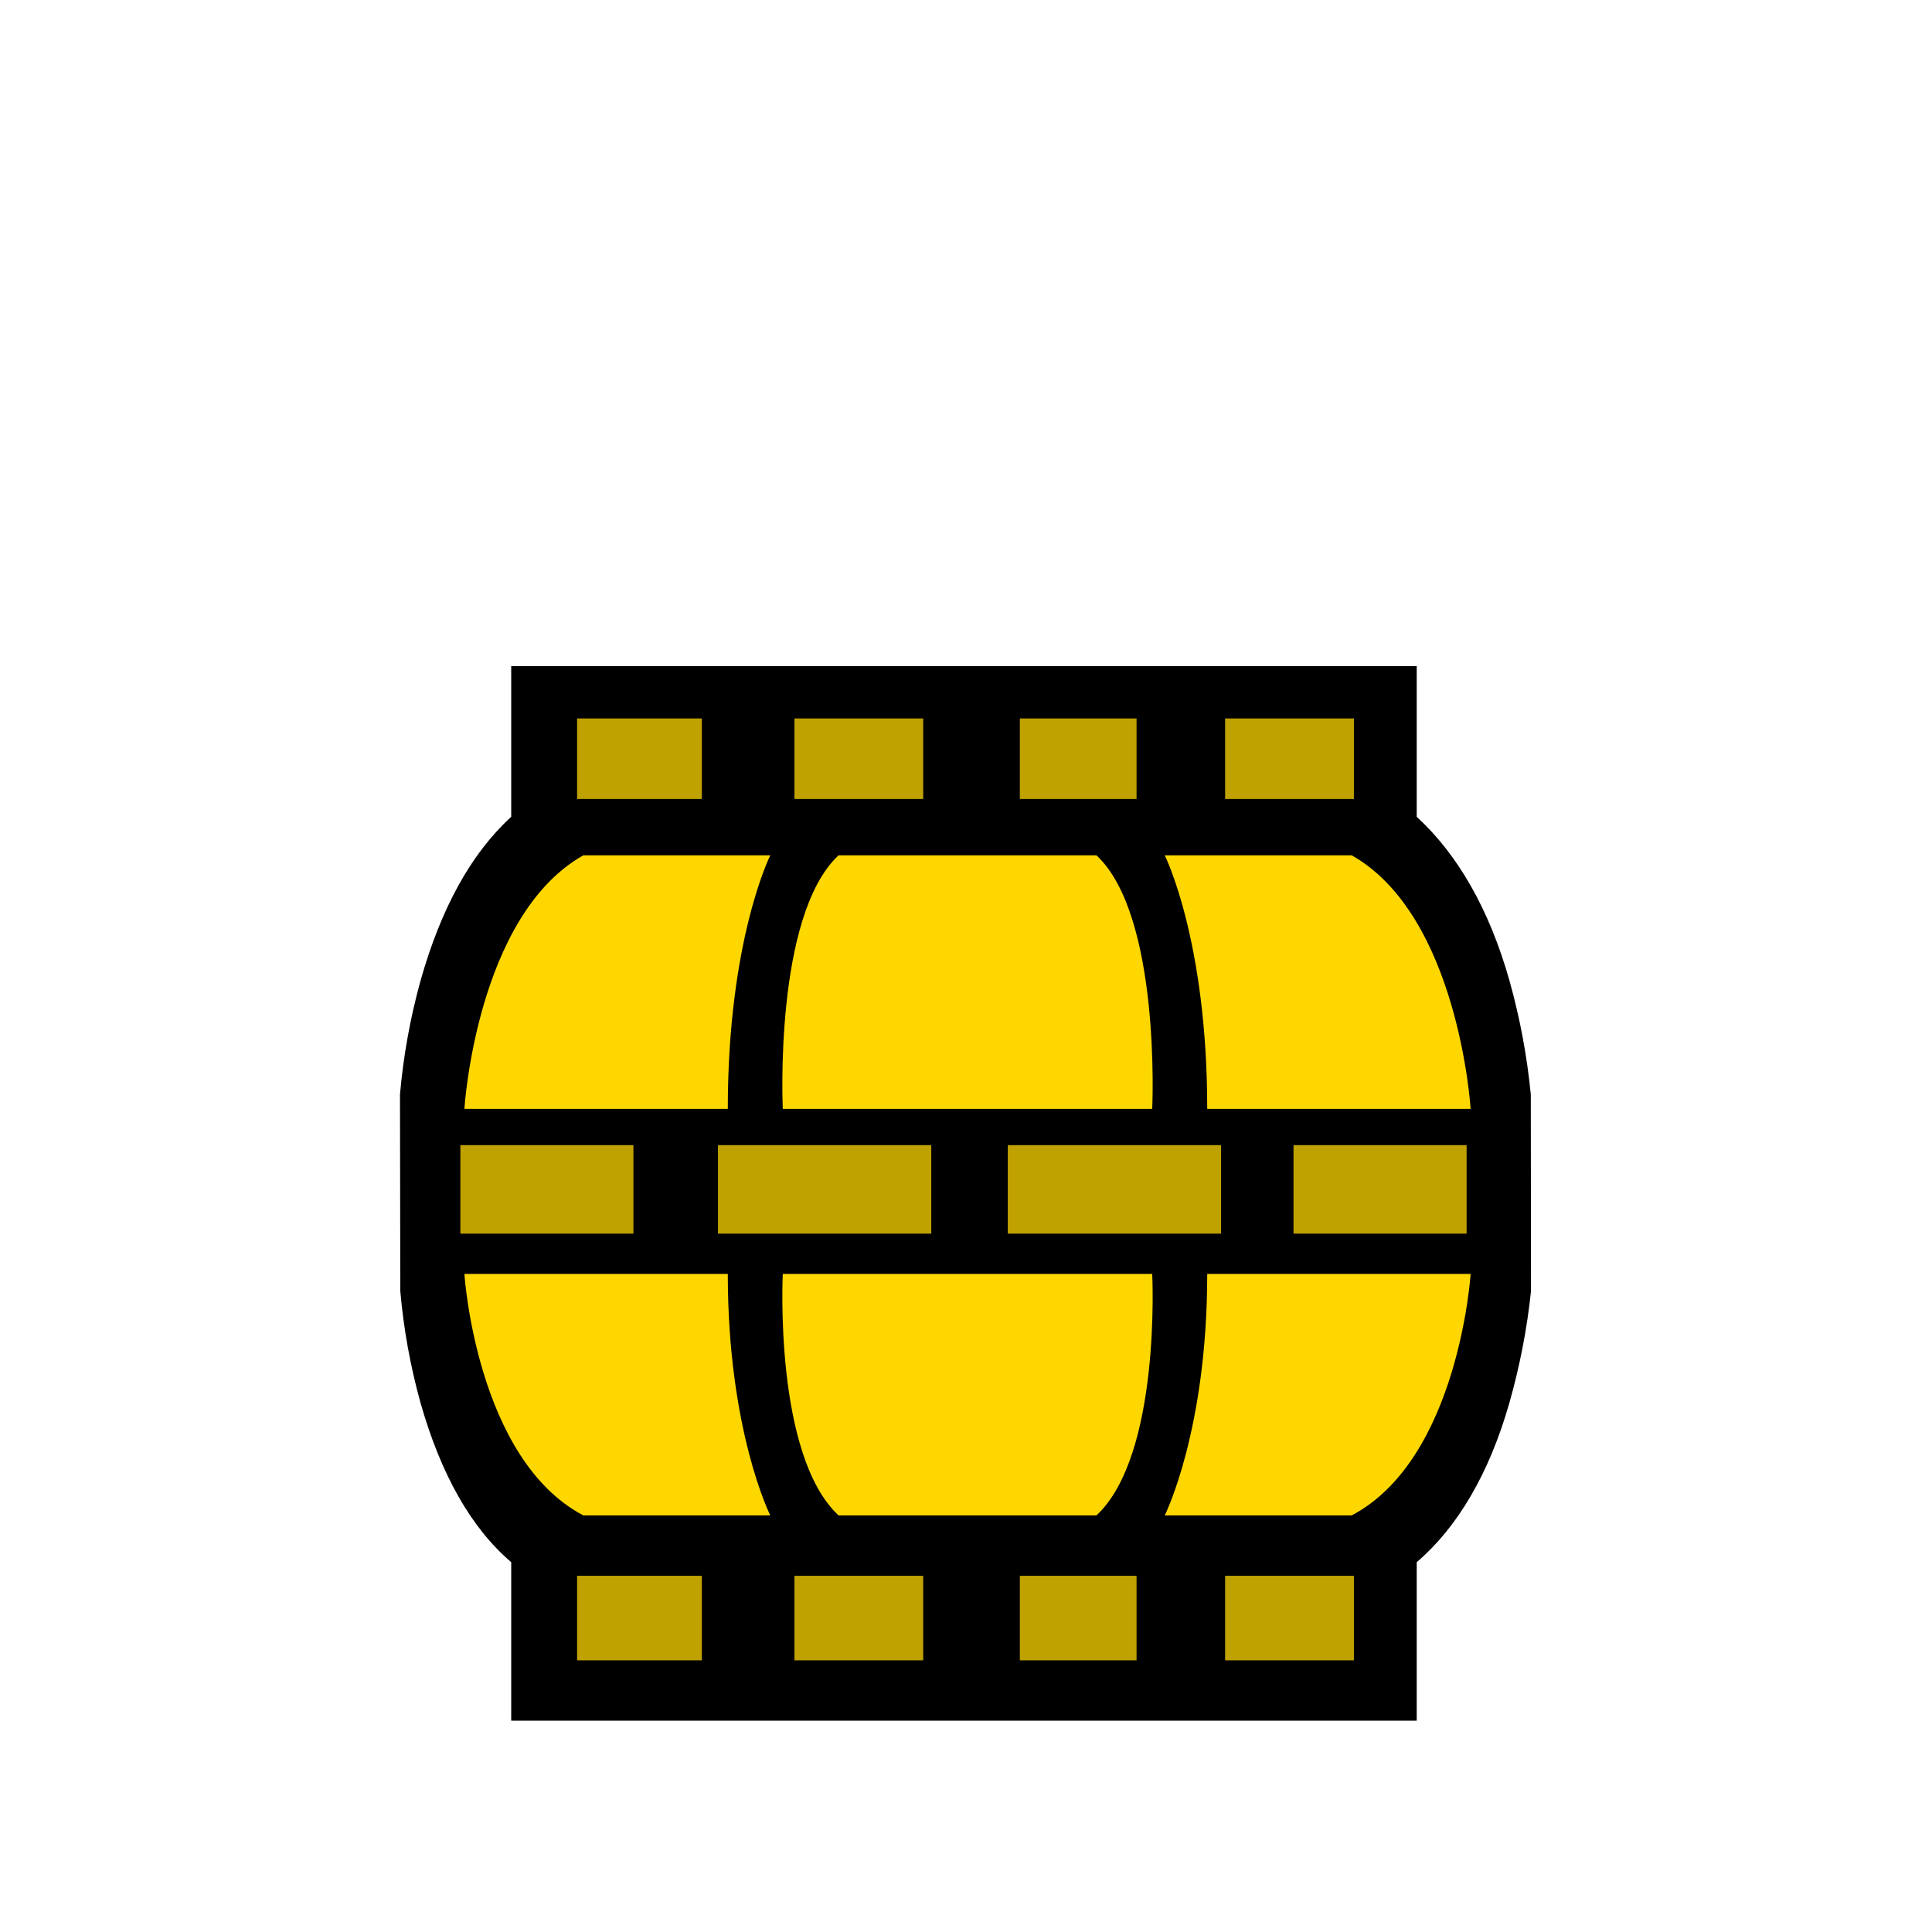 <?xml version="1.0" encoding="UTF-8"?>
<svg width="512px" height="512px" viewBox="0 0 512 512" version="1.1" xmlns="http://www.w3.org/2000/svg" xmlns:xlink="http://www.w3.org/1999/xlink">
    <!-- Generator: Sketch 53.2 (72643) - https://sketchapp.com -->
    <title>ic_items_barrel_base</title>
    <desc>Created with Sketch.</desc>
    <g id="ic_items_barrel_base" stroke="none" stroke-width="1" fill="none" fill-rule="evenodd">
        <g id="barrel_base" transform="translate(106, 176)" fill-rule="nonzero">
            <path d="M294.046,83.955 C288.631,64.742 280.109,50.219 269.444,40.465 L269.444,0.533 L29.476,0.533 L29.476,40.465 C18.81,50.219 10.842,64.742 5.429,83.955 C2.706,93.801 0.889,103.875 0,114.052 L0.082,166.151 C0.954,176.134 2.739,186.017 5.415,195.674 C10.811,214.676 18.81,228.896 29.476,237.994 L29.476,280 L269.444,280 L269.444,237.995 C280.109,228.896 288.631,214.677 294.027,195.674 C296.771,186.014 298.68,176.137 299.733,166.151 L299.677,114.052 C298.687,103.874 296.803,93.803 294.046,83.955 Z" id="Shape" fill="#000000"></path>
            <path d="M16,127.467 L61.867,127.467 L61.867,150.933 L16,150.933 L16,127.467 Z M84.267,127.467 L140.8,127.467 L140.8,150.933 L84.267,150.933 L84.267,127.467 Z M282.667,150.933 L236.8,150.933 L236.8,127.467 L282.667,127.467 L282.667,150.933 Z M217.6,150.933 L161.067,150.933 L161.067,127.467 L217.6,127.467 L217.6,150.933 Z M70.146,50.667 L48.592,50.667 C20.219,66.667 17.067,117.867 17.067,117.867 L86.874,117.867 C86.874,73.067 98.133,50.667 98.133,50.667 L70.146,50.667 Z M70.146,225.6 L48.592,225.6 C20.219,210.667 17.067,161.6 17.067,161.6 L86.874,161.6 C86.874,203.2 98.133,225.6 98.133,225.6 L70.146,225.6 Z M184.57,50.667 L116.233,50.667 C99.027,66.667 101.45,117.867 101.45,117.867 L199.35,117.867 C199.35,117.867 201.773,66.667 184.569,50.667 L184.57,50.667 Z M230.654,50.667 L252.207,50.667 C280.581,66.667 283.733,117.867 283.733,117.867 L213.927,117.867 C213.927,73.067 202.667,50.667 202.667,50.667 L230.654,50.667 Z M199.35,161.6 L101.45,161.6 C101.45,161.6 99.027,209.6 116.233,225.6 L184.569,225.6 C201.773,209.6 199.35,161.6 199.35,161.6 Z M230.654,225.6 L252.207,225.6 C280.581,210.667 283.733,161.6 283.733,161.6 L213.927,161.6 C213.927,203.2 202.667,225.6 202.667,225.6 L230.654,225.6 Z M46.933,14.4 L80,14.4 L80,35.733 L46.933,35.733 L46.933,14.4 Z M218.667,14.4 L252.8,14.4 L252.8,35.733 L218.667,35.733 L218.667,14.4 Z M164.267,14.4 L195.2,14.4 L195.2,35.733 L164.267,35.733 L164.267,14.4 Z M104.533,14.4 L138.667,14.4 L138.667,35.733 L104.533,35.733 L104.533,14.4 Z M46.933,241.6 L80,241.6 L80,264 L46.933,264 L46.933,241.6 Z M218.667,241.6 L252.8,241.6 L252.8,264 L218.667,264 L218.667,241.6 Z M164.267,241.6 L195.2,241.6 L195.2,264 L164.267,264 L164.267,241.6 Z M104.533,241.6 L138.667,241.6 L138.667,264 L104.533,264 L104.533,241.6 Z" id="base" fill="#FFD700"></path>
        </g>
        <path d="M146.136,219.004 L146.136,183.352 L364.045,183.352 L364.045,219.004 L146.136,219.004 Z M116.336,300.725 L394.973,300.725 L394.973,330.839 L116.336,330.839 L116.336,300.725 Z M146.522,409.354 L362.671,409.354 L362.671,448.266 L146.522,448.266 L146.522,409.354 Z" id="Path-92" fill-opacity="0.25" fill="#000000" fill-rule="nonzero"></path>
    </g>
</svg>
